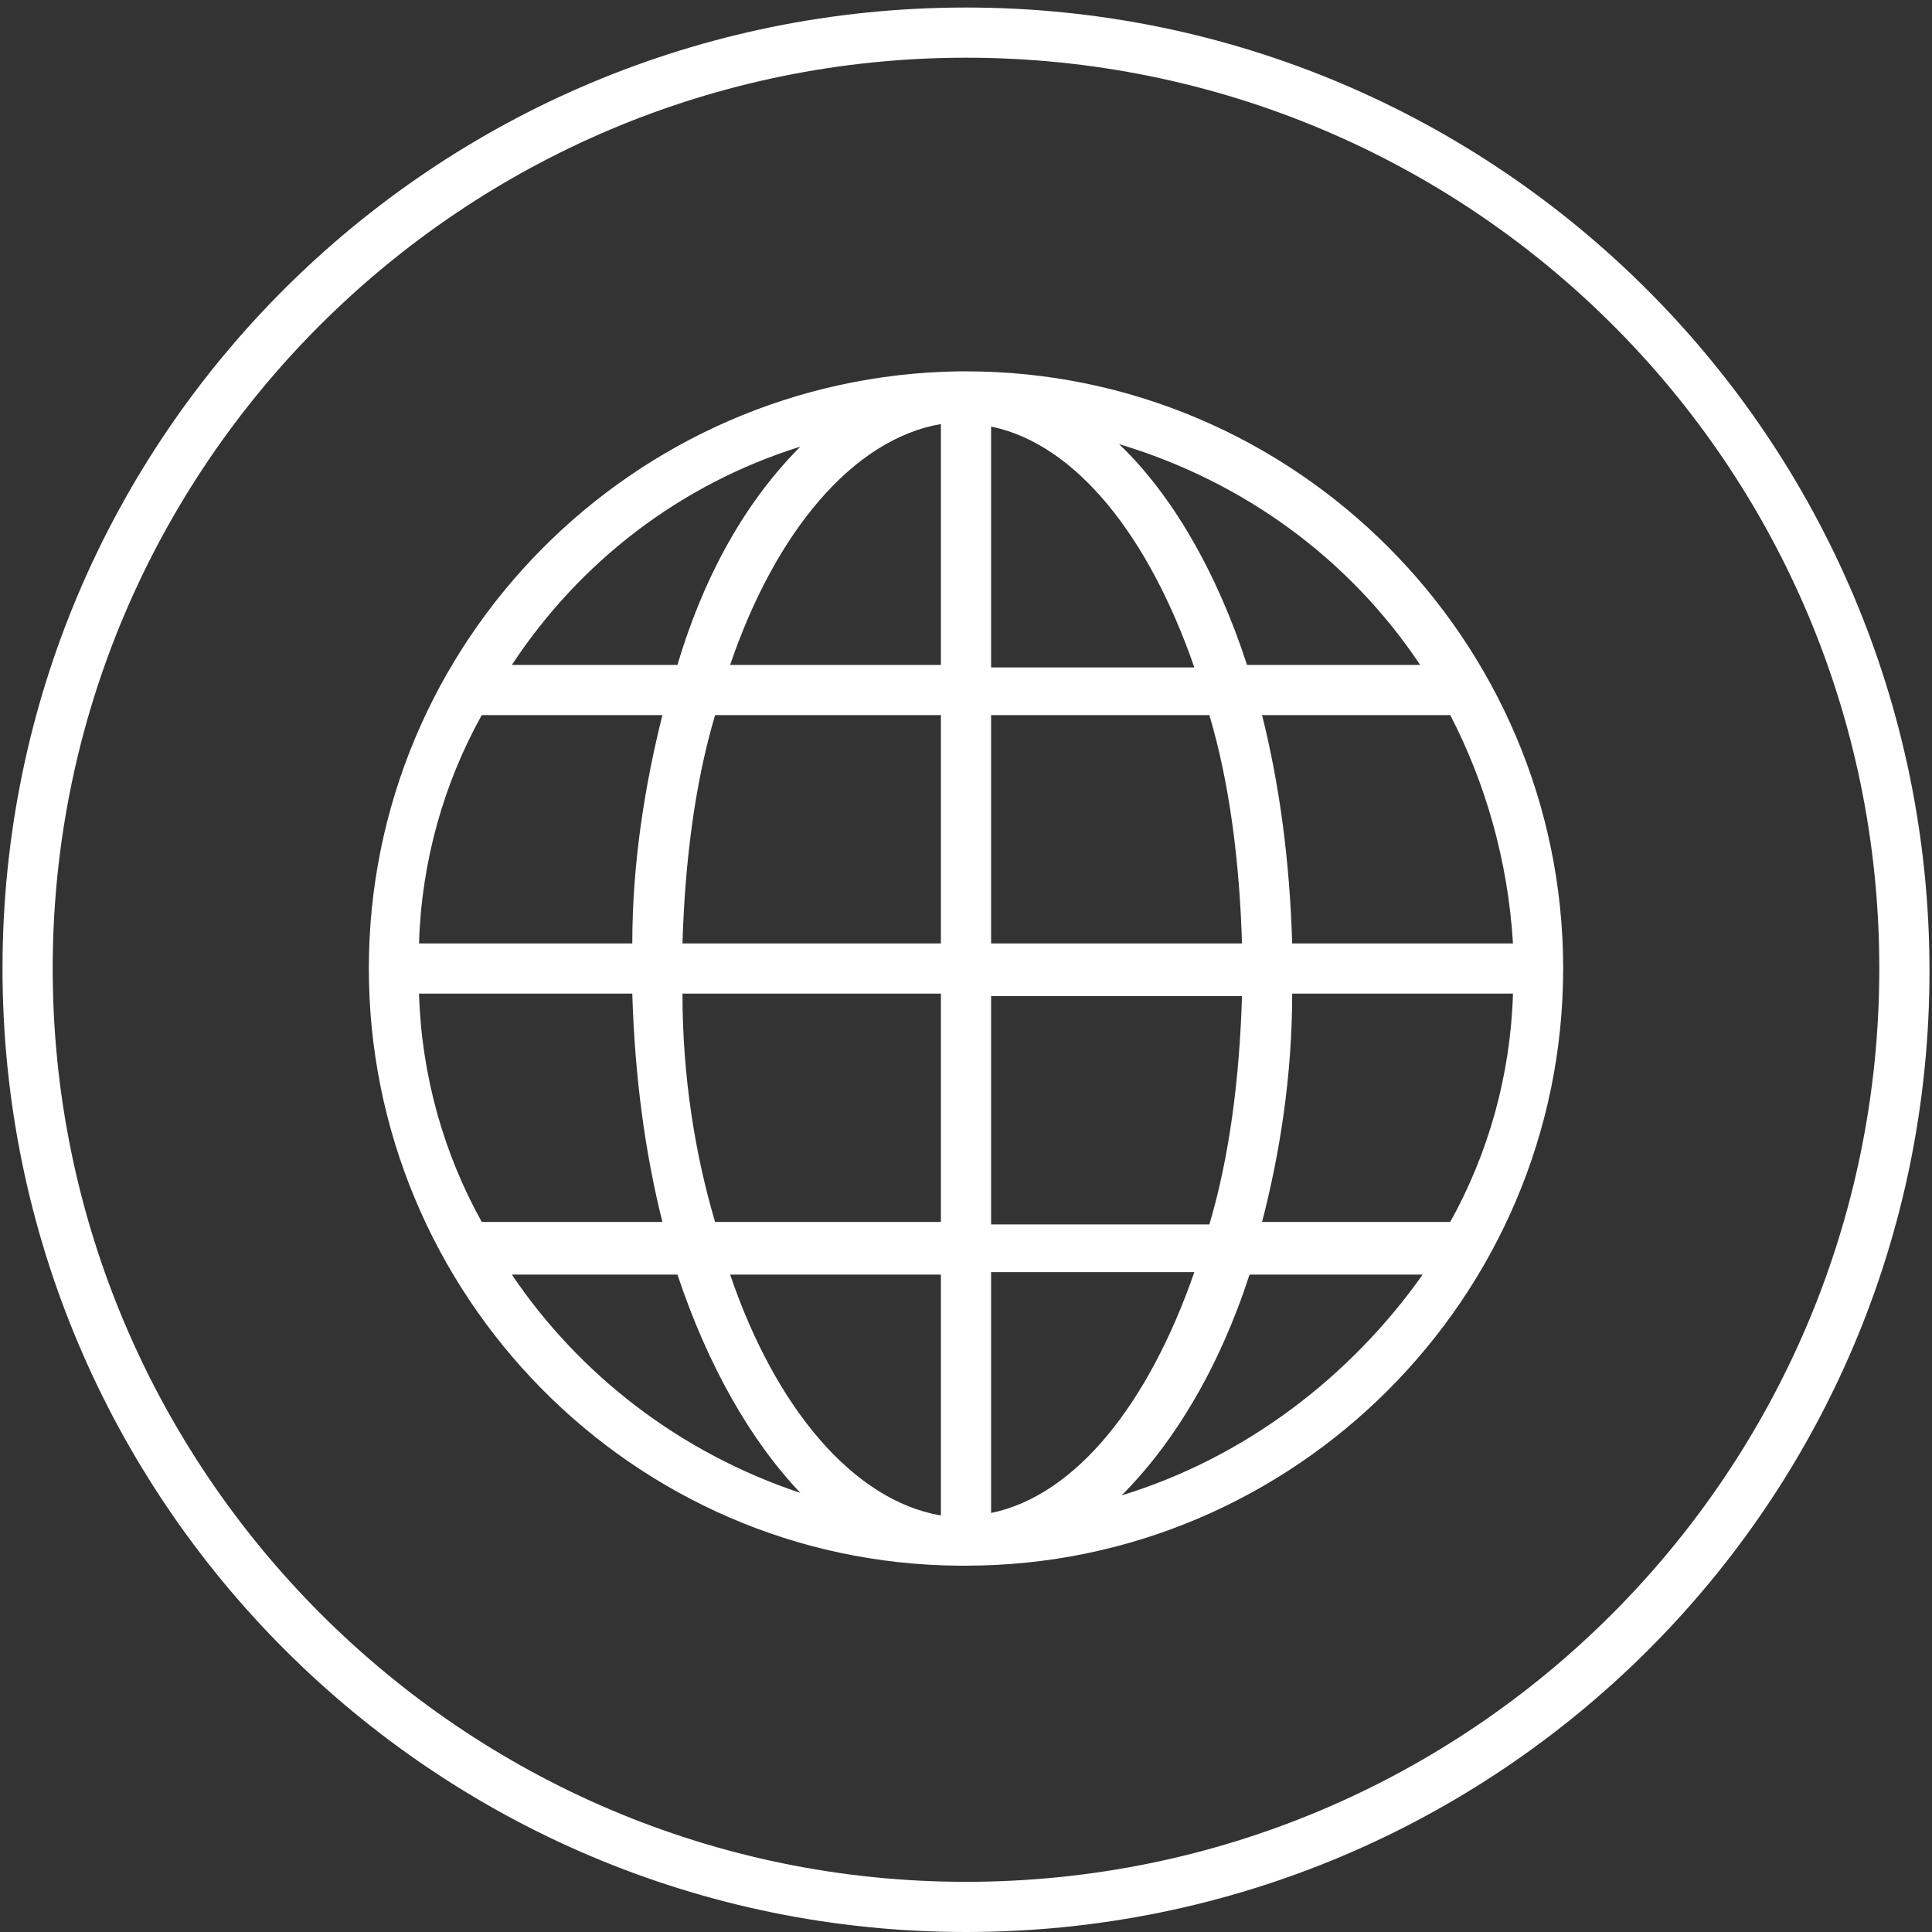 <svg version="1.1" id="Layer_1" xmlns="http://www.w3.org/2000/svg" xmlns:xlink="http://www.w3.org/1999/xlink" x="0px" y="0px"
	 viewBox="0 0 77 77" style="enable-background:new 0 0 77 77;" xml:space="preserve">
<rect x="0" y="0" width="77" height="77" fill="#333333" stroke="none"/>
<g>
	<path style="fill:#FFFFFF;" d="M38.5,14.8c-0.1,0-0.1,0-0.2,0c0,0-0.1,0-0.1,0v0c-13,0.2-23.5,10.8-23.5,23.8s10.5,23.7,23.5,23.8
		v0c0,0,0.1,0,0.1,0c0.1,0,0.1,0,0.2,0c13.1,0,23.8-10.7,23.8-23.8S51.6,14.8,38.5,14.8z M16.7,39.6h8.5c0.1,3.3,0.5,6.3,1.2,9.1
		h-7.2C17.7,46,16.8,42.9,16.7,39.6z M39.5,26.5V17c3.4,0.7,6.3,4.4,8.1,9.6H39.5z M48.2,28.5c0.8,2.7,1.2,5.8,1.3,9.1h-10v-9.1
		H48.2z M37.5,16.9v9.6h-8.4C30.9,21.2,34,17.5,37.5,16.9z M37.5,28.5v9.1H27.2c0.1-3.3,0.5-6.4,1.3-9.1H37.5z M25.2,37.6h-8.5
		c0.1-3.3,1-6.4,2.5-9.1h7.2C25.7,31.3,25.2,34.4,25.2,37.6z M27.2,39.6h10.3v9.1h-9C27.7,46,27.2,42.9,27.2,39.6z M37.5,50.8v9.6
		c-3.5-0.6-6.6-4.3-8.4-9.6H37.5z M39.5,60.3v-9.6h8.1C45.8,55.9,42.9,59.6,39.5,60.3z M39.5,48.8v-9.1h10c-0.1,3.3-0.5,6.4-1.3,9.1
		H39.5z M51.5,39.6h8.8c-0.1,3.3-1,6.4-2.5,9.1h-7.5C51,46,51.5,42.9,51.5,39.6z M51.5,37.6c-0.1-3.3-0.5-6.3-1.2-9.1h7.5
		c1.4,2.7,2.3,5.8,2.5,9.1H51.5z M56.6,26.5h-6.9c-1.2-3.7-3-6.8-5.1-8.8C49.6,19.2,53.8,22.3,56.6,26.5z M31.9,17.8
		c-2.1,2.1-3.8,5-4.9,8.7h-6.6C23.1,22.4,27.1,19.3,31.9,17.8z M20.4,50.8H27c1.2,3.6,2.9,6.6,4.9,8.7
		C27.1,57.9,23.1,54.8,20.4,50.8z M44.7,59.6c2.1-2.1,3.9-5.1,5.1-8.8h6.9C53.8,54.9,49.6,58.1,44.7,59.6z"/>
	<g>
		<path style="fill:#FFFFFF;" d="M38.5,77C17.3,77,0.1,59.8,0.1,38.6S17.3,0.3,38.5,0.3c21.2,0,38.4,17.2,38.4,38.4S59.7,77,38.5,77
			z M38.5,2.3C18.4,2.3,2.1,18.6,2.1,38.6S18.4,75,38.5,75s36.4-16.3,36.4-36.4S58.6,2.3,38.5,2.3z"/>
	</g>
</g>
</svg>